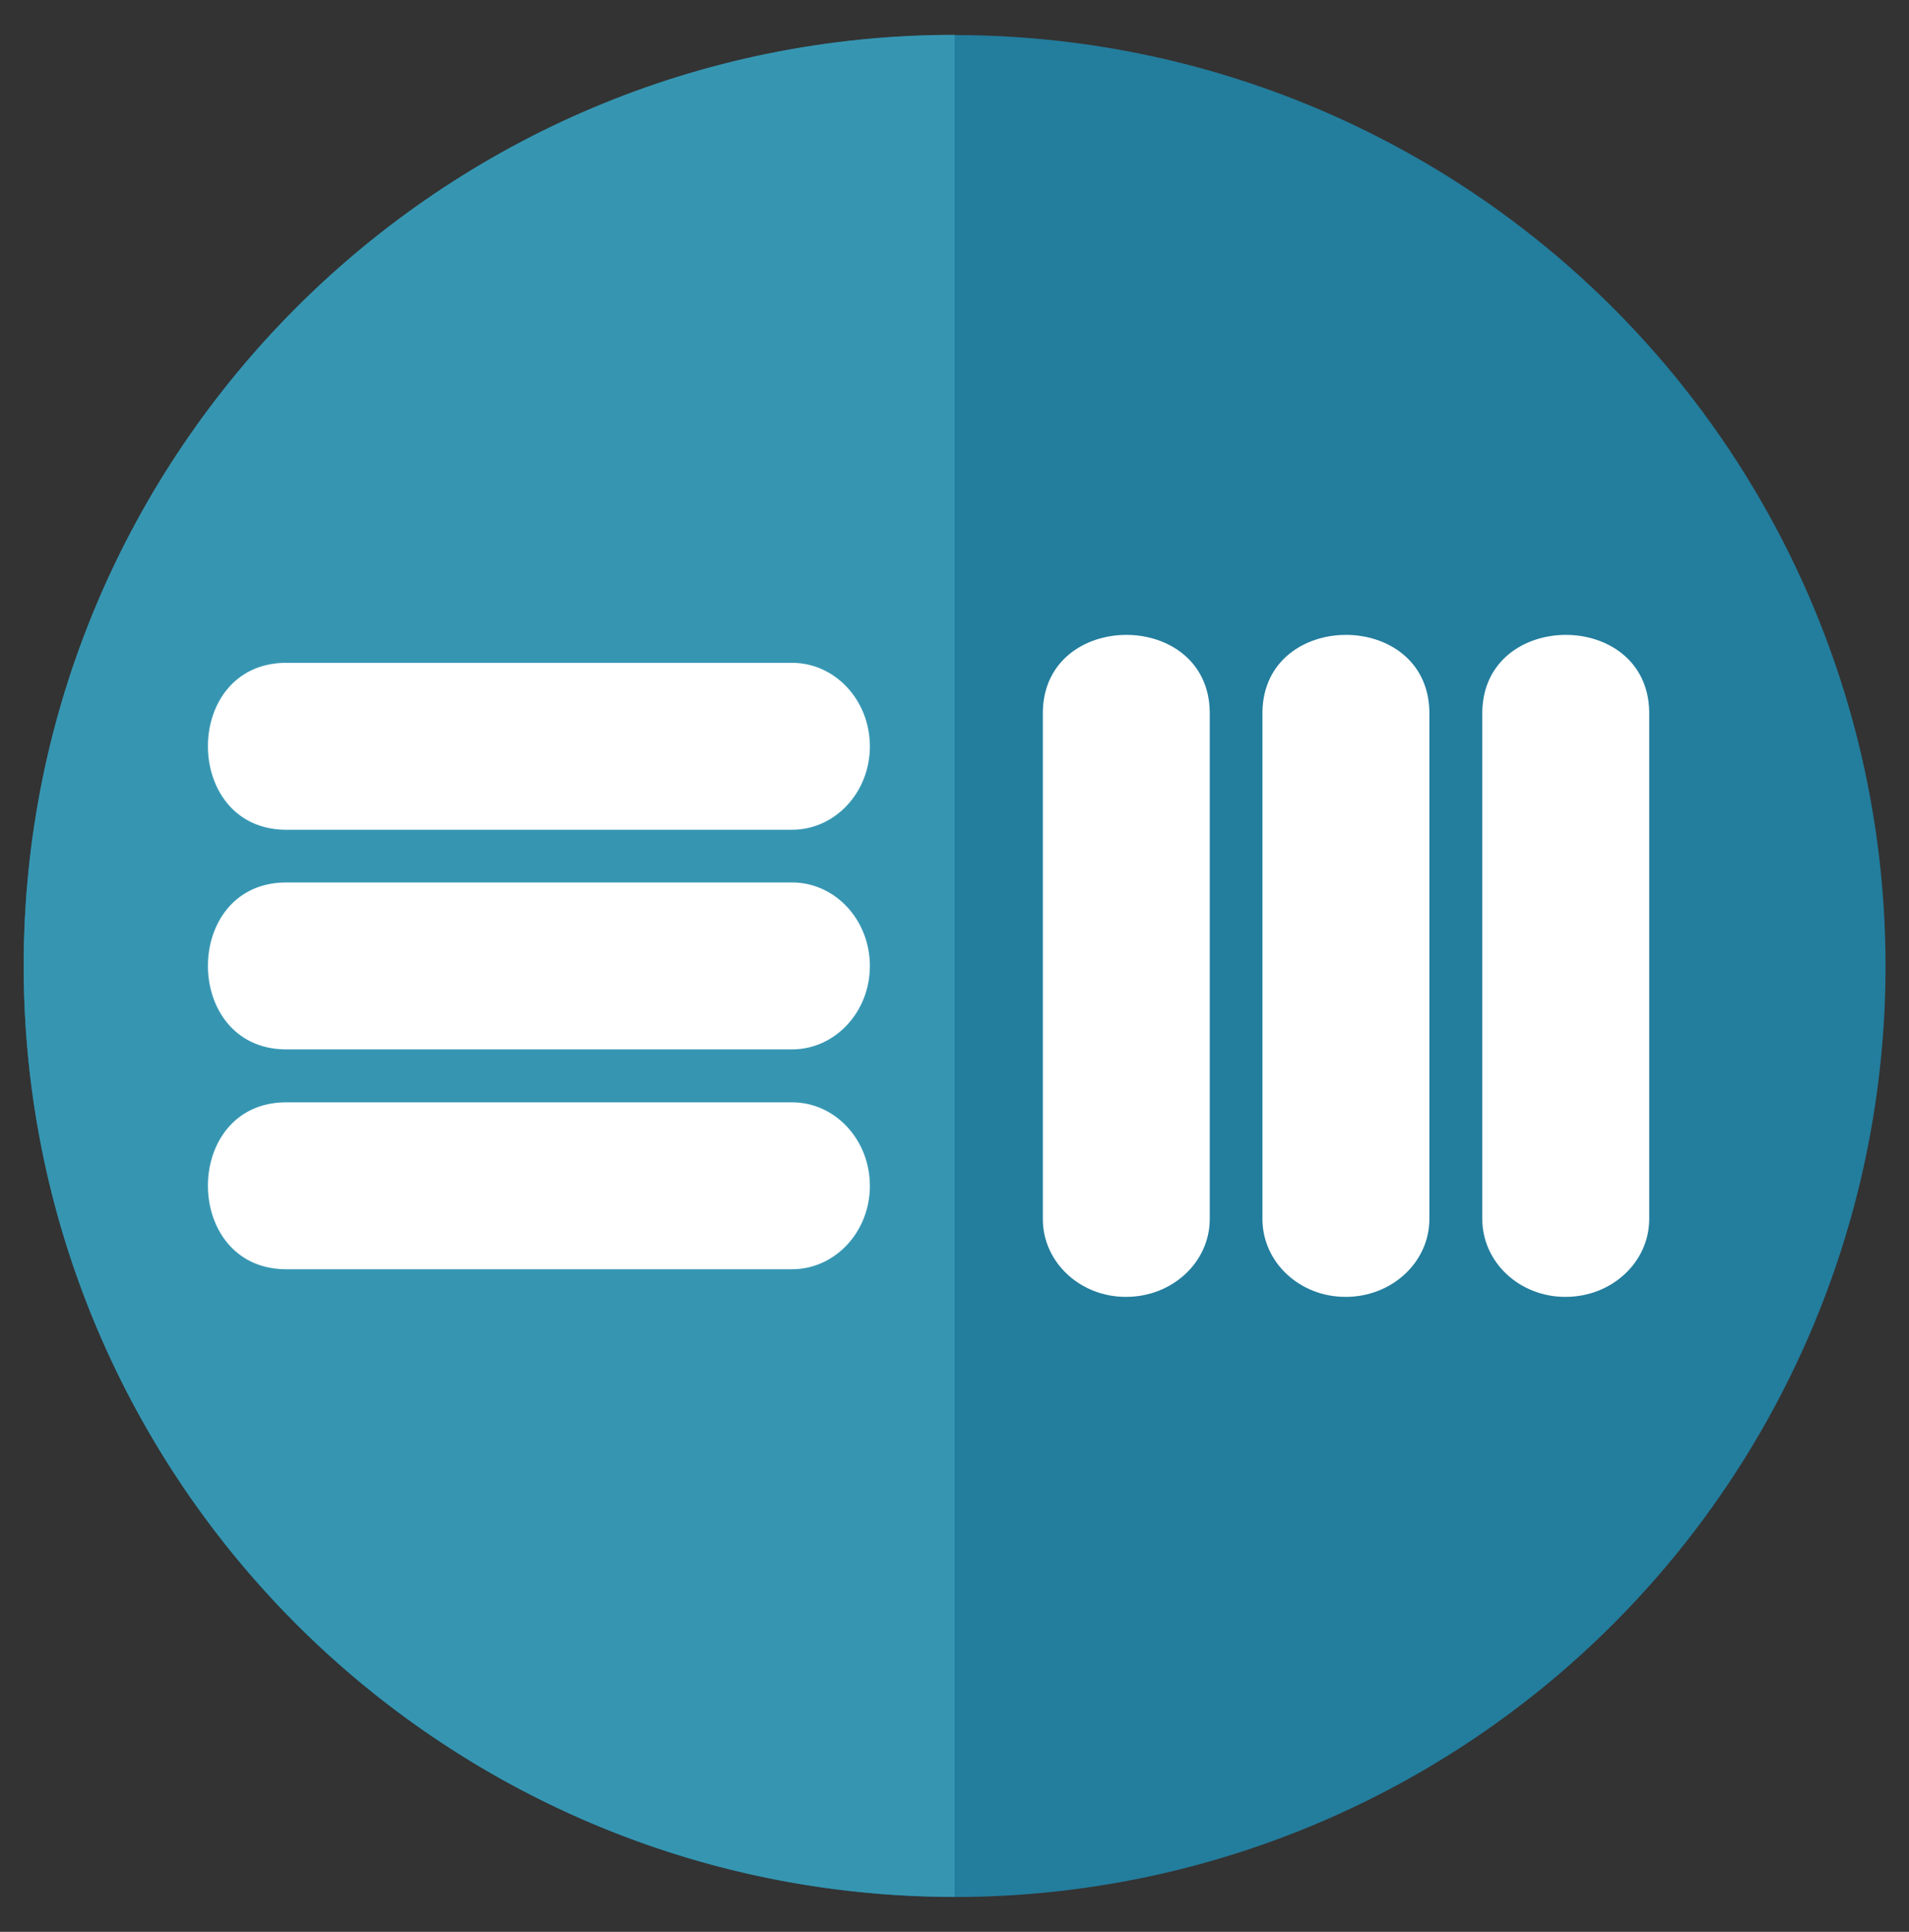 <?xml version="1.0" encoding="utf-8"?>
<svg version="1.1" id="Layer_1" inkscape:version="1.1.2 (0a00cf5339, 2022-02-04)" sodipodi:docname="emedia.svg"
   xmlns:inkscape="http://www.inkscape.org/namespaces/inkscape"
   xmlns:sodipodi="http://sodipodi.sourceforge.net/DTD/sodipodi-0.dtd" xmlns:svg="http://www.w3.org/2000/svg"
   xmlns="http://www.w3.org/2000/svg" xmlns:xlink="http://www.w3.org/1999/xlink" x="0px" y="0px"
   viewBox="0 0 822.3 832.1" style="enable-background:new 0 0 822.3 832.1;" xml:space="preserve">
   <rect x="0" y="0" width="822.3" height="832.1" fill="#333333" stroke="none"/>
   <circle fill="#237D9D" cx="411.2" cy="416.1" r="401" />
   <path fill="#3696B2" d="M411.2,15c-221.5,0-401,179.6-401,401s179.6,401,401,401V15z" />
   <g>
      <path fill="#ffffff" d="M341.2,357.4H122.6c-44-0.8-44.1-71.1,0-71.9c0,0,218.6,0,218.6,0c18.5,0,33.5,16.1,33.5,36
		C374.7,341.3,359.7,357.4,341.2,357.4z" />
      <path fill="#ffffff" d="M341.2,452H122.6c-44-0.8-44.1-71.1,0-71.9c0,0,218.6,0,218.6,0c18.5,0,33.5,16.1,33.5,36
		C374.7,435.9,359.7,452,341.2,452z" />
      <path fill="#ffffff" d="M341.2,546.7H122.6c-44-0.8-44.1-71.1,0-71.9c0,0,218.6,0,218.6,0c18.5,0,33.5,16.1,33.5,36
		C374.7,530.6,359.7,546.7,341.2,546.7z" />
   </g>
   <g>
      <path fill="#ffffff" d="M638.5,525.1V306.5c0.8-44,71.1-44.1,71.9,0c0,0,0,218.6,0,218.6c0,18.5-16.1,33.5-36,33.5
		C654.6,558.7,638.5,543.7,638.5,525.1z" />
      <path fill="#ffffff" d="M543.8,525.1V306.5c0.8-44,71.1-44.1,71.9,0c0,0,0,218.6,0,218.6c0,18.5-16.1,33.5-36,33.5
		C559.9,558.7,543.8,543.7,543.8,525.1z" />
      <path fill="#ffffff" d="M449.2,525.1V306.5c0.8-44,71.1-44.1,71.9,0c0,0,0,218.6,0,218.6c0,18.5-16.1,33.5-36,33.5
		C465.3,558.7,449.2,543.7,449.2,525.1z" />
   </g>
</svg>
